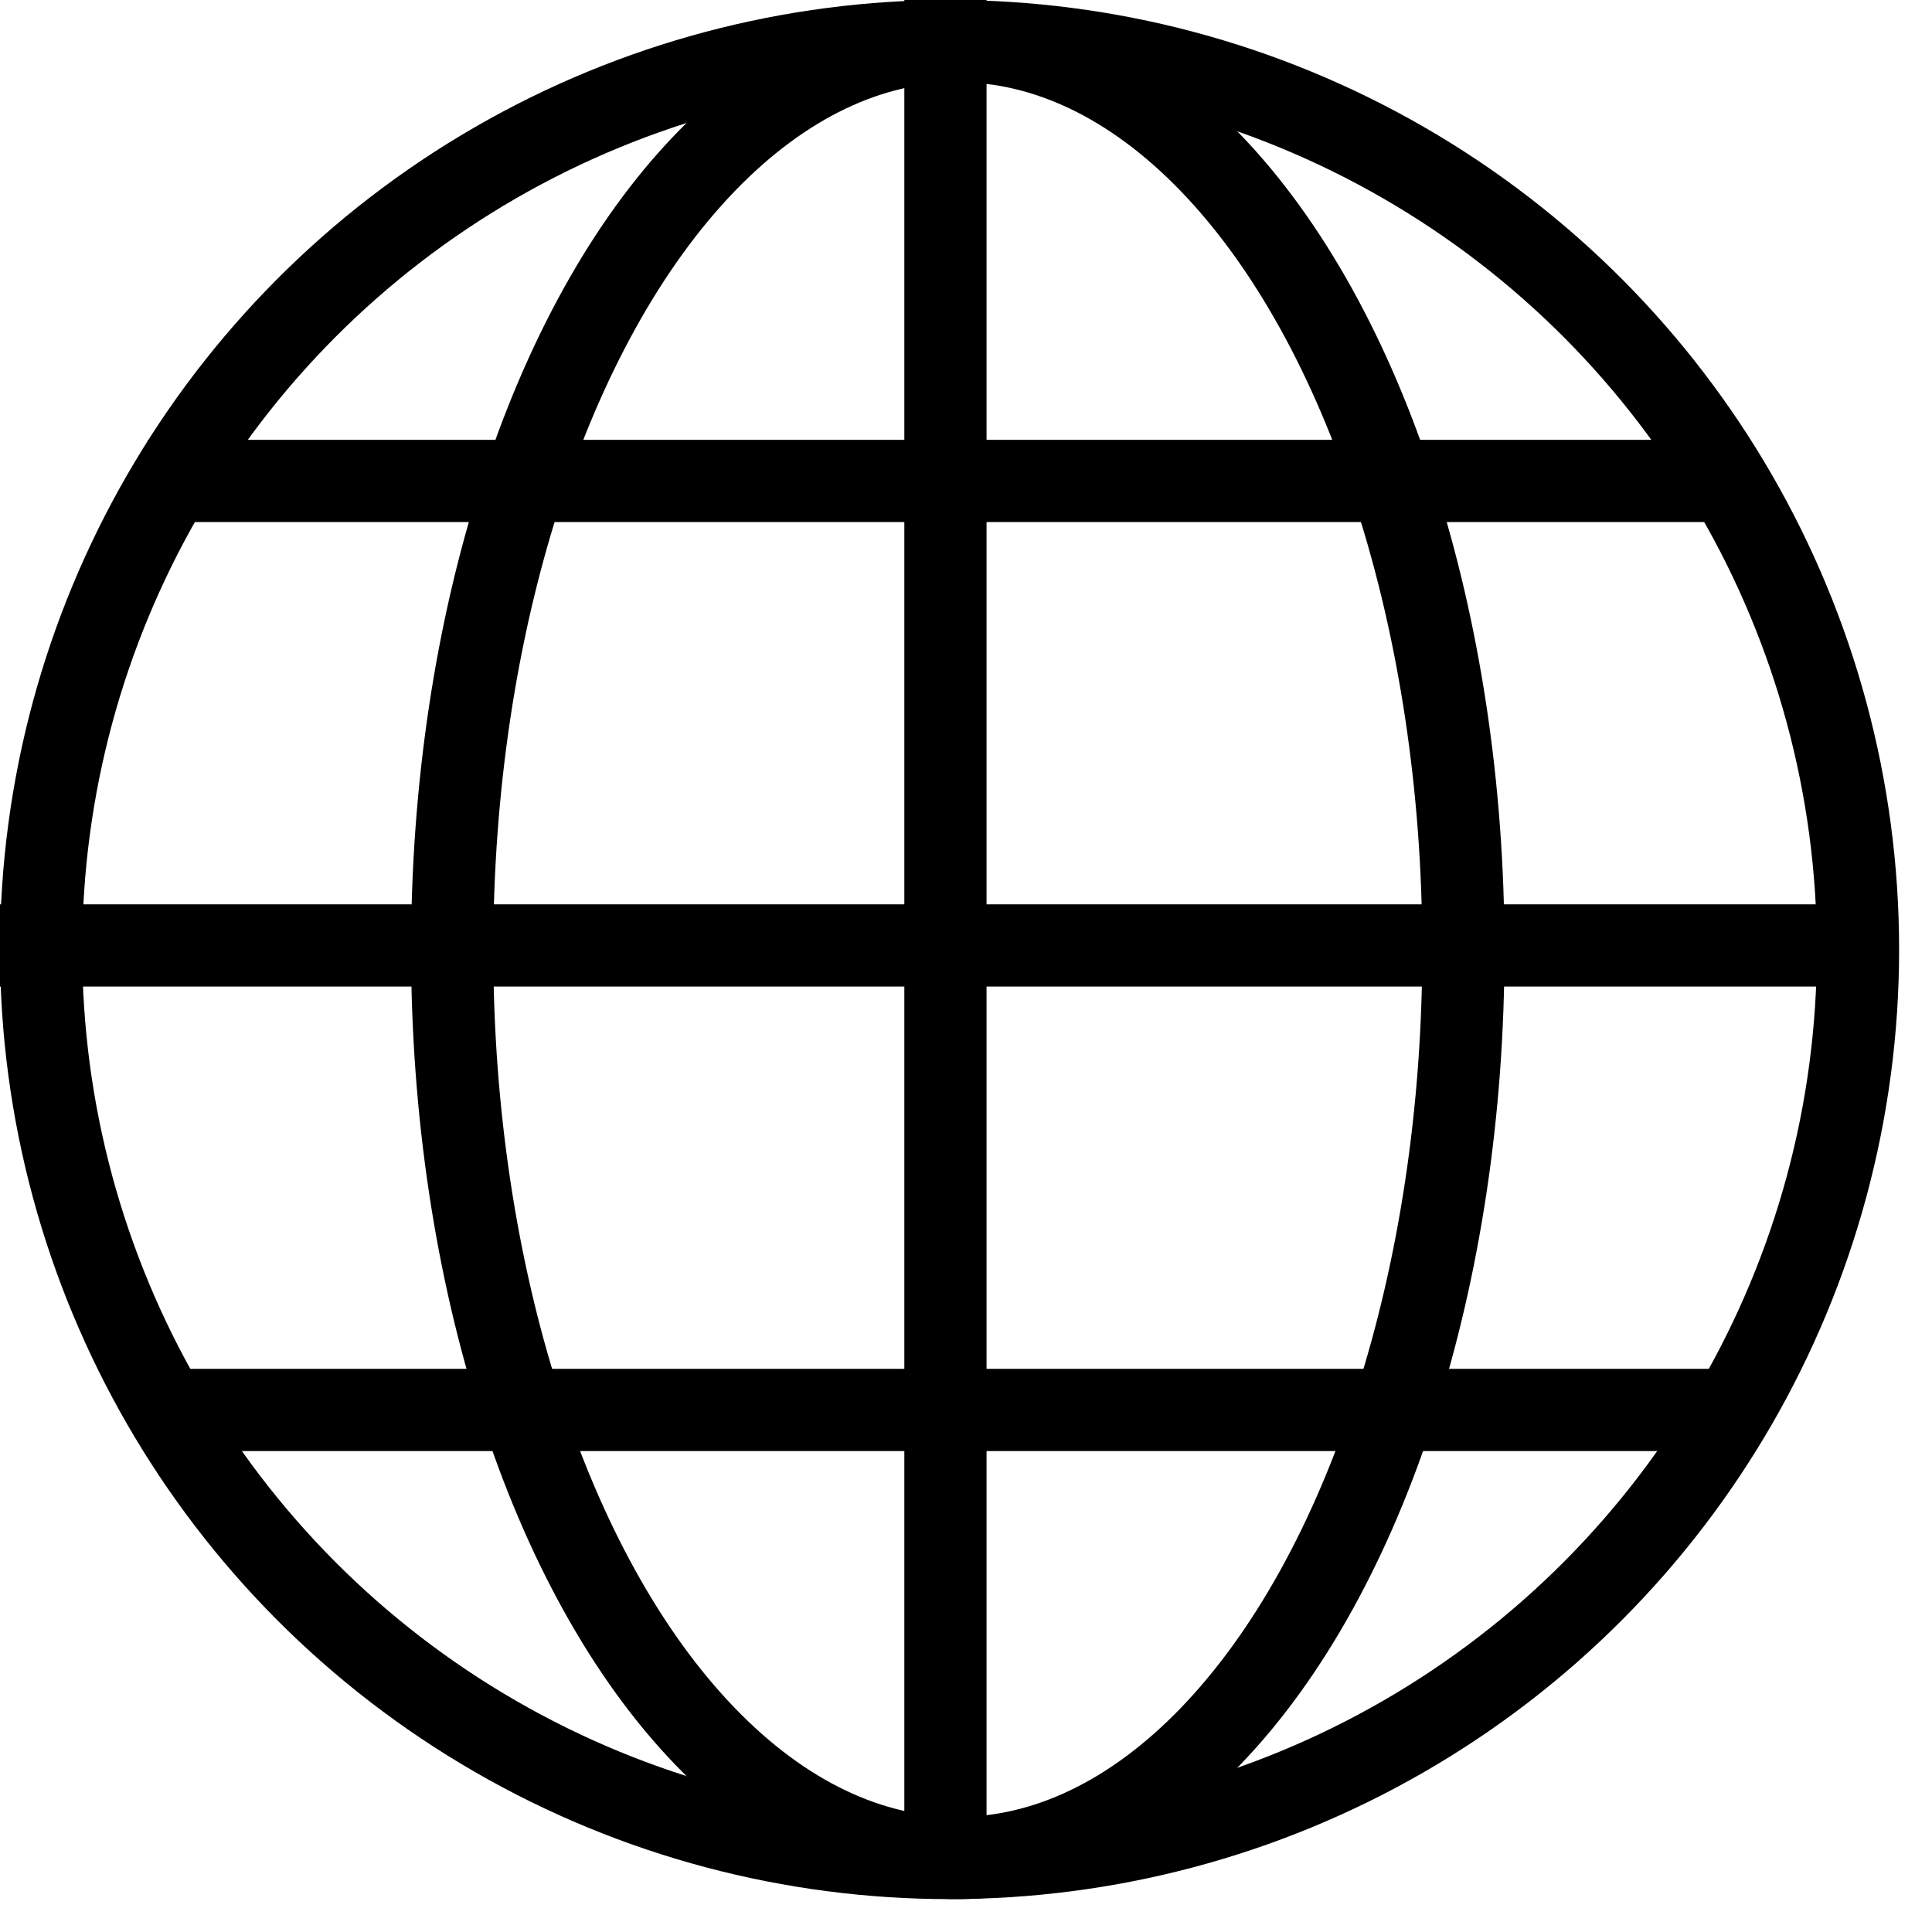 <?xml version="1.0" encoding="UTF-8" standalone="no"?>
<svg width="47px" height="47px" viewBox="0 0 47 47" version="1.1" xmlns="http://www.w3.org/2000/svg" xmlns:xlink="http://www.w3.org/1999/xlink" xmlns:sketch="http://www.bohemiancoding.com/sketch/ns">
    <title>noun_110491_cc</title>
    <description>Created with Sketch (http://www.bohemiancoding.com/sketch)</description>
    <defs></defs>
    <g id="Page-1" stroke="none" stroke-width="1" fill="none" fill-rule="evenodd" sketch:type="MSPage">
        <g id="noun_110491_cc" sketch:type="MSLayerGroup" stroke-width="2" stroke="#000000">
            <g id="Group" sketch:type="MSShapeGroup">
                <circle id="Oval" cx="23.1" cy="23.1" r="22.1"></circle>
                <ellipse id="Oval" cx="23.3" cy="23.1" rx="12.3" ry="22.1"></ellipse>
                <path d="M23,0 L23,46" id="Shape"></path>
                <path d="M42.4,34.3 L3.6,34.3" id="Shape"></path>
                <path d="M46,23 L0,23" id="Shape"></path>
                <path d="M42.4,11.7 L3.6,11.7" id="Shape"></path>
            </g>
        </g>
    </g>
</svg>